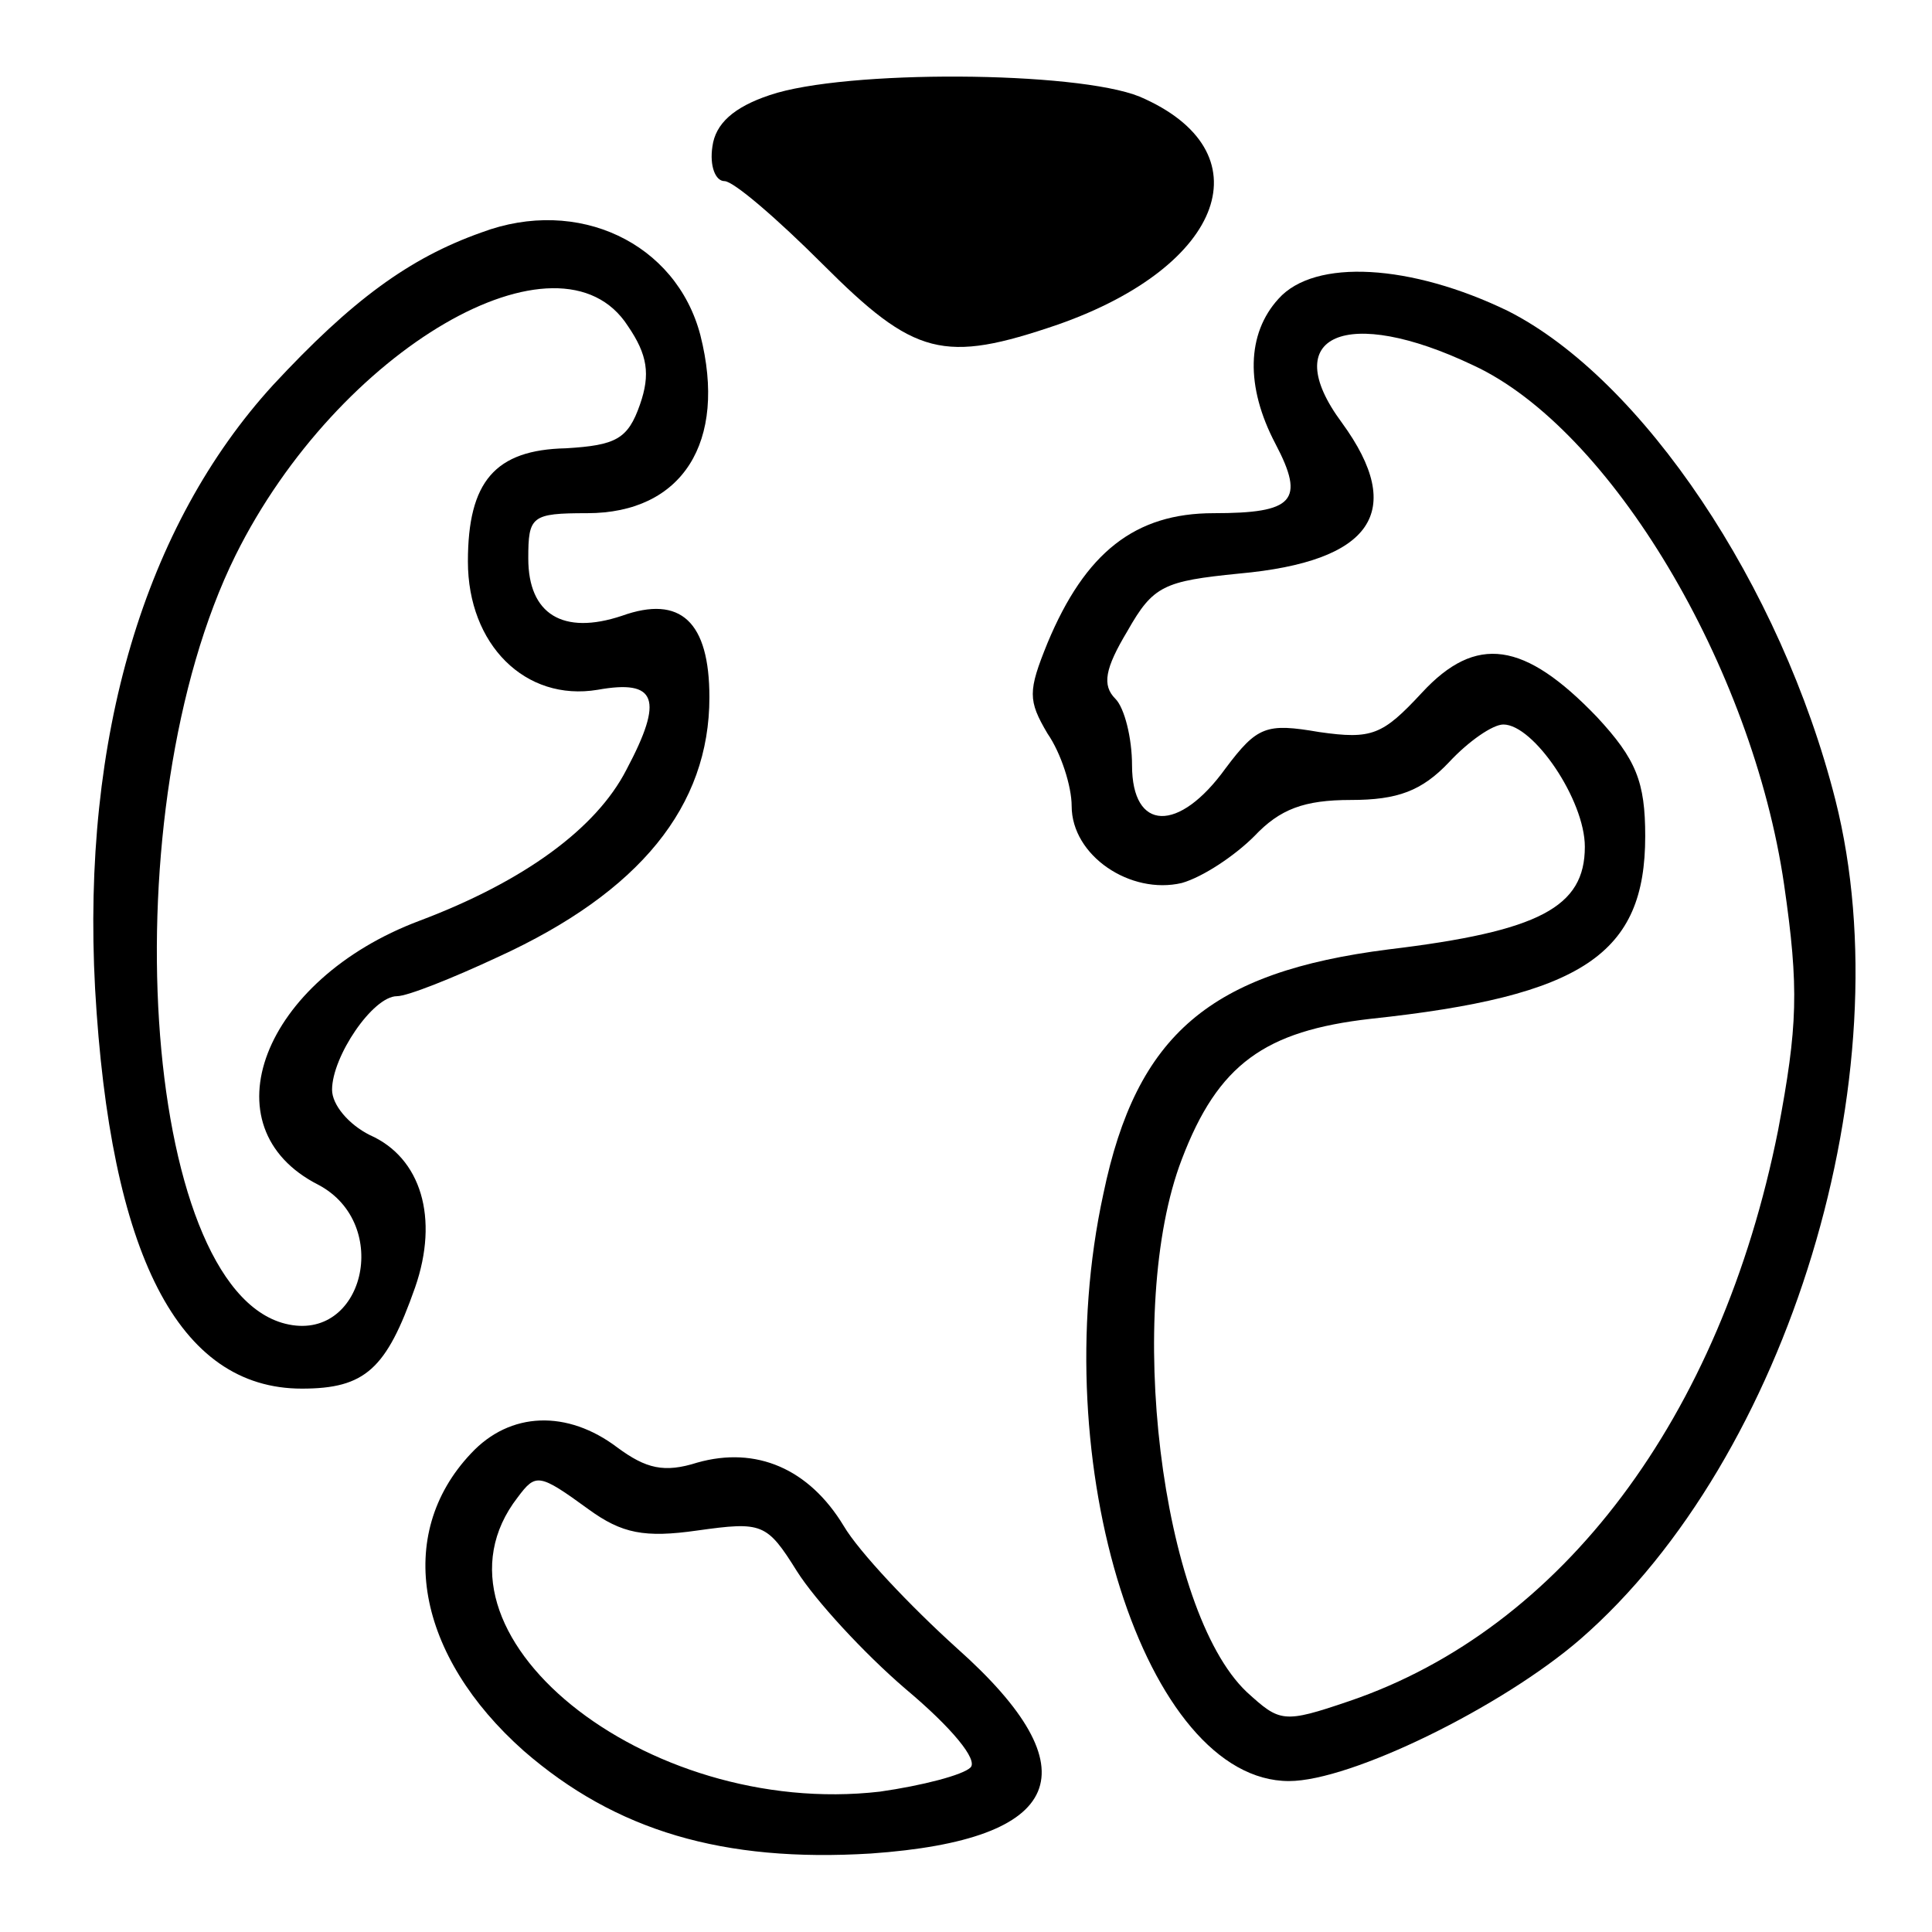 <svg version="1.0" xmlns="http://www.w3.org/2000/svg"
 width="128pt" height="128pt" viewBox="0 0 128 128"
 preserveAspectRatio="xMidYMid meet">
<g transform="translate(0,128) scale(0.1,-0.1)">
<path d="M510 1217 c-24 -8 -36 -19 -38 -34 -2 -13 2 -23 8 -23 6 0 35 -25 65
-55 61 -61 80 -66 156 -40 111 39 138 115 54 151 -42 17 -195 18 -245 1z"/>
<path d="M319 1126 c-48 -17 -86 -45 -138 -101 -85 -93 -127 -233 -118 -400
10 -176 55 -265 137 -265 42 0 56 13 75 67 16 46 4 86 -30 101 -14 7 -25 20
-25 30 0 22 27 62 43 62 7 0 37 12 67 26 94 43 140 100 140 172 0 50 -19 68
-58 54 -39 -13 -62 1 -62 38 0 28 2 30 39 30 63 0 93 47 75 118 -16 61 -81 92
-145 68z m97 -62 c13 -19 15 -32 8 -52 -8 -23 -16 -27 -49 -29 -47 -1 -65 -22
-65 -75 0 -55 38 -93 86 -85 39 7 44 -6 19 -53 -20 -39 -68 -74 -137 -100
-104 -39 -142 -137 -67 -175 49 -26 30 -105 -22 -92 -96 24 -116 341 -33 509
68 137 215 222 260 152z"/>
<path d="M847 1082 c-21 -23 -22 -58 -2 -96 20 -38 12 -46 -41 -46 -52 0 -85
-26 -110 -86 -13 -32 -13 -38 0 -60 9 -13 16 -35 16 -48 0 -33 39 -59 73 -51
14 4 35 18 48 31 17 18 33 24 64 24 31 0 47 6 65 25 13 14 29 25 36 25 20 0
54 -50 54 -81 0 -40 -30 -56 -130 -68 -118 -15 -167 -56 -189 -162 -39 -179
28 -389 123 -389 41 0 141 49 193 94 138 120 215 374 169 556 -36 142 -128
279 -217 324 -64 31 -128 35 -152 8z m129 -44 c91 -42 185 -200 206 -344 10
-69 9 -94 -4 -163 -38 -190 -143 -330 -284 -378 -44 -15 -46 -14 -68 6 -57 54
-81 254 -43 353 24 63 55 85 125 93 141 15 182 43 182 121 0 36 -6 51 -32 79
-48 50 -80 55 -116 16 -26 -28 -33 -31 -68 -26 -35 6 -41 4 -62 -24 -31 -43
-62 -42 -62 2 0 18 -5 38 -11 44 -9 9 -7 20 8 45 17 30 24 33 74 38 88 8 111
41 68 100 -43 58 3 78 87 38z"/>
<path d="M312 317 c-51 -54 -36 -134 35 -197 61 -53 132 -74 230 -68 128 9
148 55 57 136 -31 28 -65 64 -75 81 -23 38 -58 53 -97 42 -22 -7 -34 -4 -53
10 -33 25 -71 24 -97 -4z m78 -37 c22 -16 37 -19 72 -14 43 6 46 5 66 -27 12
-19 44 -54 72 -78 31 -26 48 -47 43 -52 -5 -5 -32 -12 -60 -16 -156 -18 -309
106 -240 195 12 16 14 16 47 -8z"/>
</g>
</svg>
